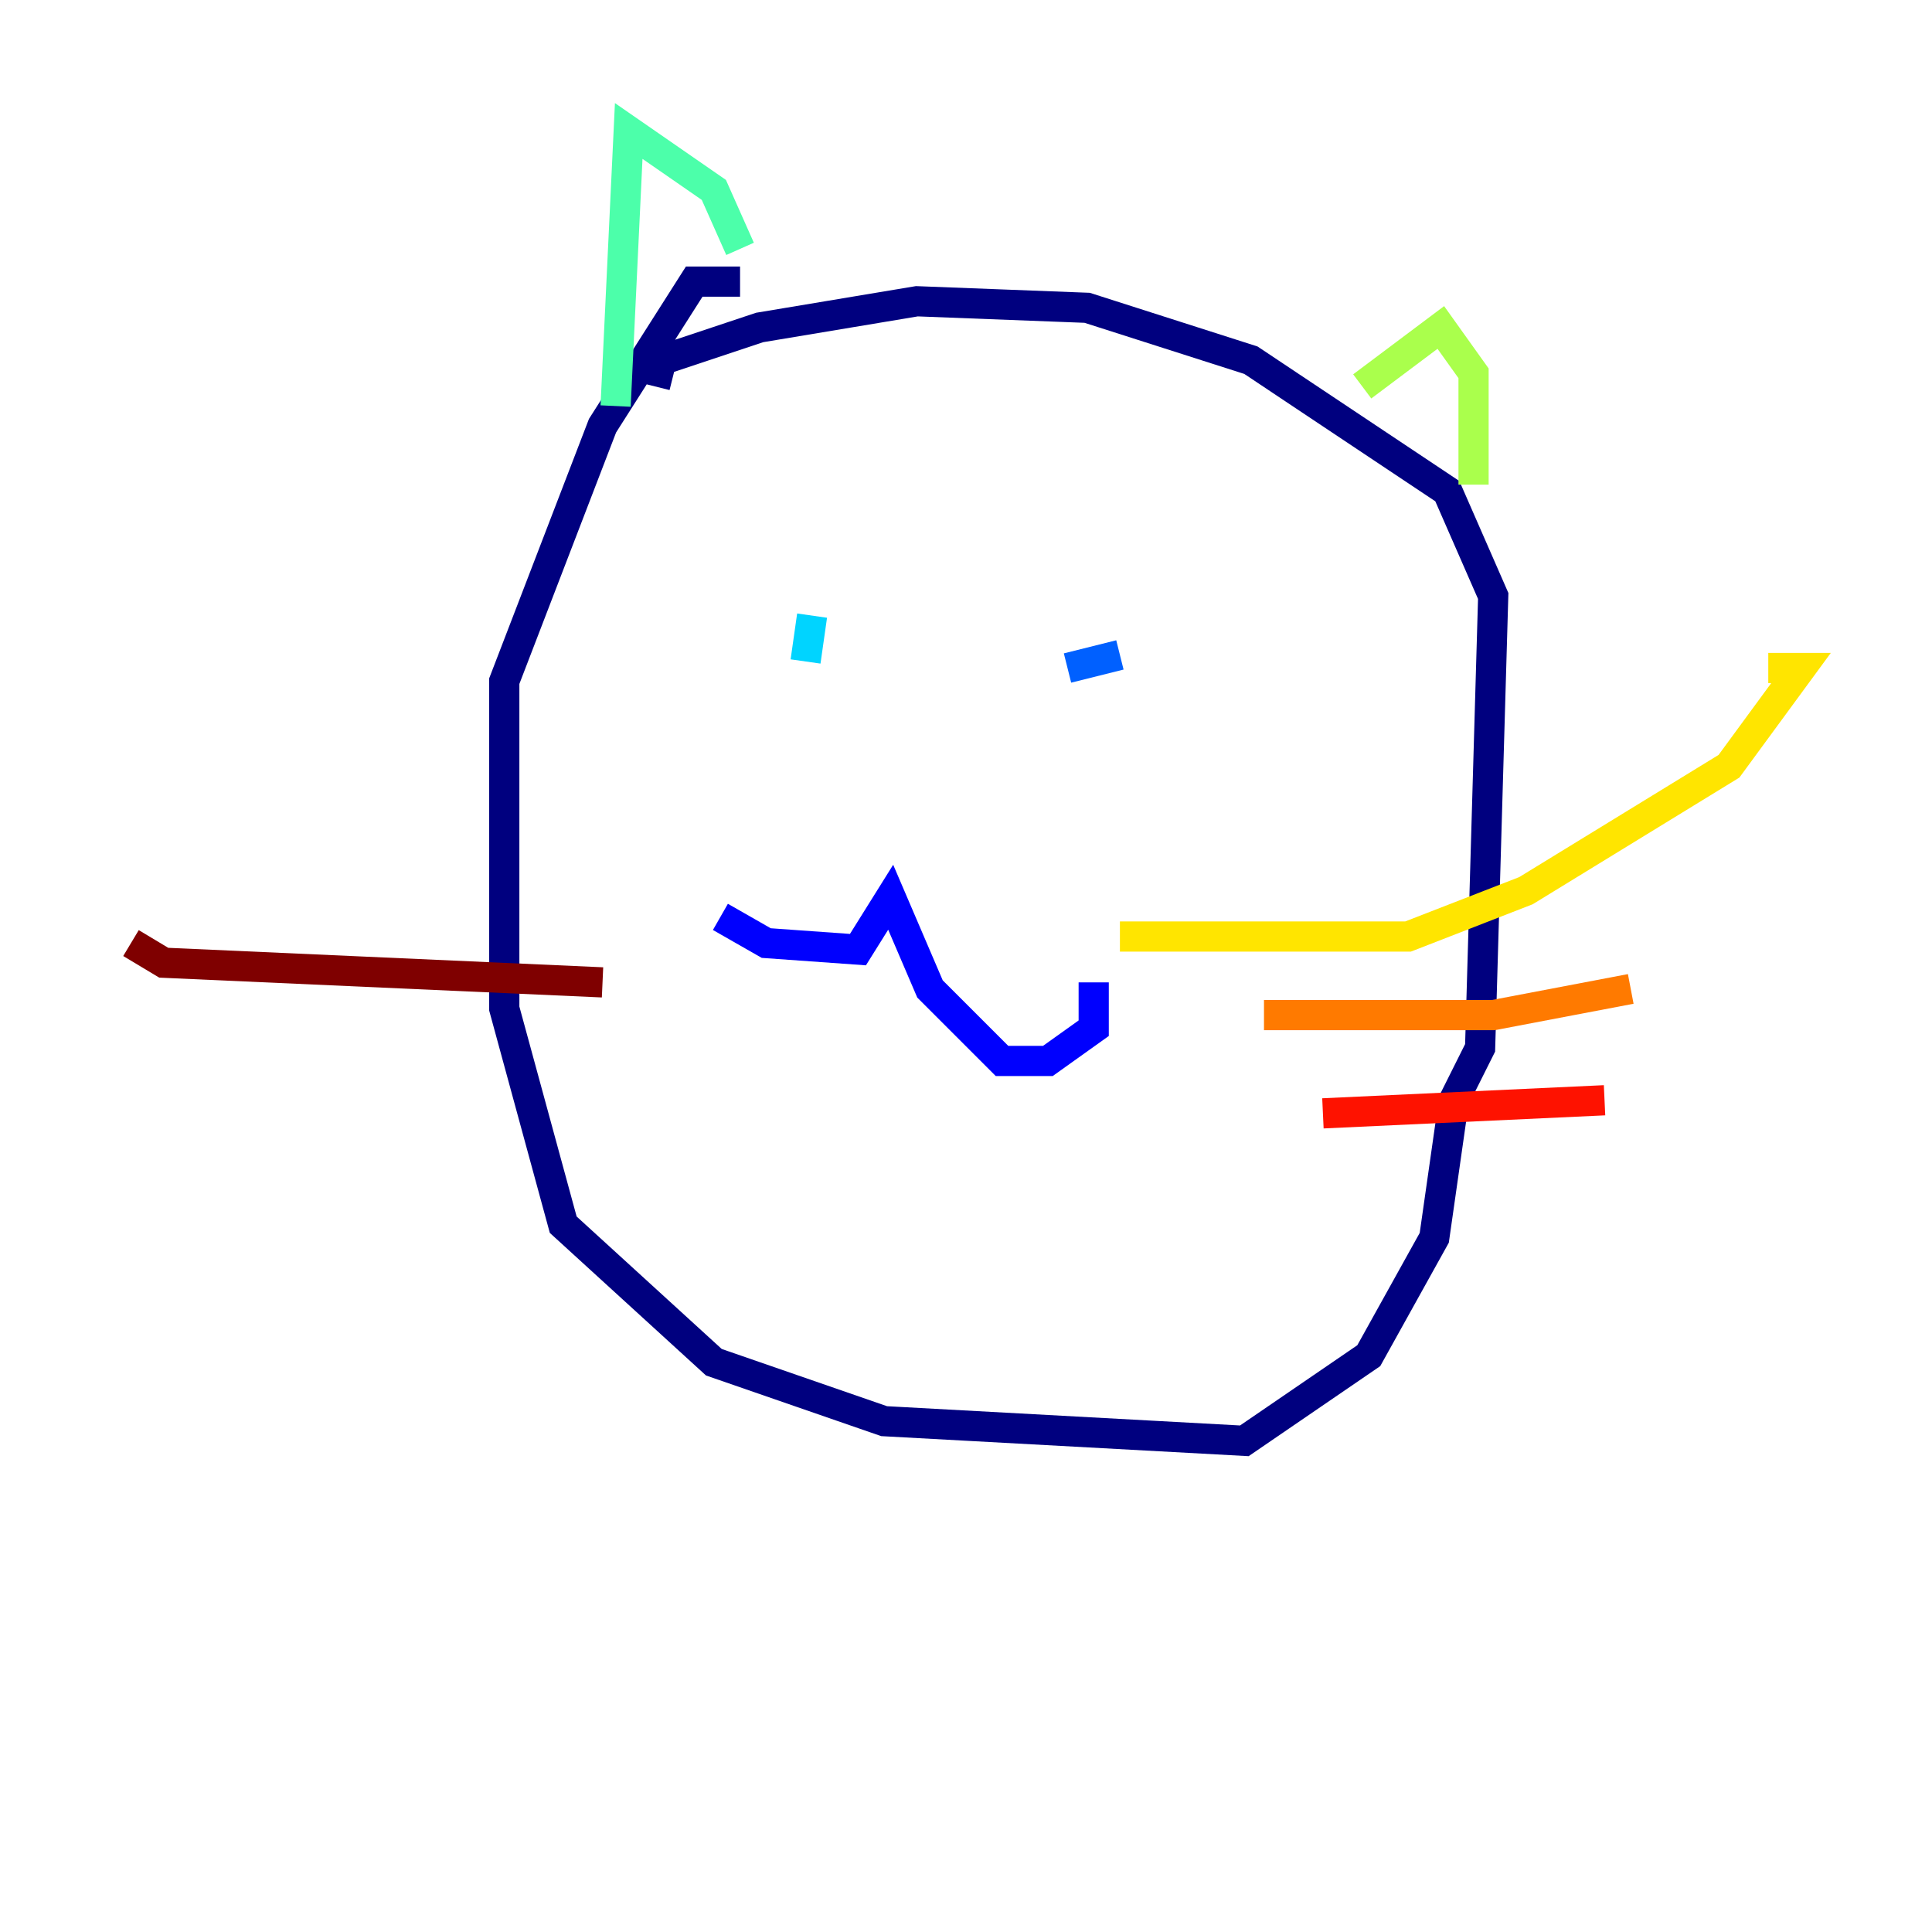 <?xml version="1.0" encoding="utf-8" ?>
<svg baseProfile="tiny" height="128" version="1.2" viewBox="0,0,128,128" width="128" xmlns="http://www.w3.org/2000/svg" xmlns:ev="http://www.w3.org/2001/xml-events" xmlns:xlink="http://www.w3.org/1999/xlink"><defs /><polyline fill="none" points="49.031,18.658 45.993,18.658 39.919,28.203 33.41,45.125 33.41,66.82 37.315,81.139 47.295,90.251 58.576,94.156 82.441,95.458 90.685,89.817 95.024,82.007 96.325,72.895 98.061,69.424 98.929,39.485 95.891,32.542 82.875,23.864 72.027,20.393 60.746,19.959 50.332,21.695 43.824,23.864 43.39,25.6" stroke="#00007f" stroke-width="2" /><polyline fill="none" points="47.729,60.746 50.766,62.481 56.841,62.915 59.01,59.444 61.614,65.519 66.386,70.291 69.424,70.291 72.461,68.122 72.461,65.085" stroke="#0000fe" stroke-width="2" /><polyline fill="none" points="70.725,44.258 74.197,43.39" stroke="#0060ff" stroke-width="2" /><polyline fill="none" points="53.37,43.824 53.803,40.786" stroke="#00d4ff" stroke-width="2" /><polyline fill="none" points="40.786,26.902 41.654,8.678 47.295,12.583 49.031,16.488" stroke="#4cffaa" stroke-width="2" /><polyline fill="none" points="90.251,25.6 95.458,21.695 97.627,24.732 97.627,32.108" stroke="#aaff4c" stroke-width="2" /><polyline fill="none" points="74.197,62.047 93.288,62.047 101.098,59.01 114.549,50.766 119.322,44.258 117.153,44.258" stroke="#ffe500" stroke-width="2" /><polyline fill="none" points="83.742,67.254 98.929,67.254 108.041,65.519" stroke="#ff7a00" stroke-width="2" /><polyline fill="none" points="87.647,73.763 106.305,72.895" stroke="#fe1200" stroke-width="2" /><polyline fill="none" points="39.919,65.085 10.848,63.783 8.678,62.481" stroke="#7f0000" stroke-width="2" /></svg>